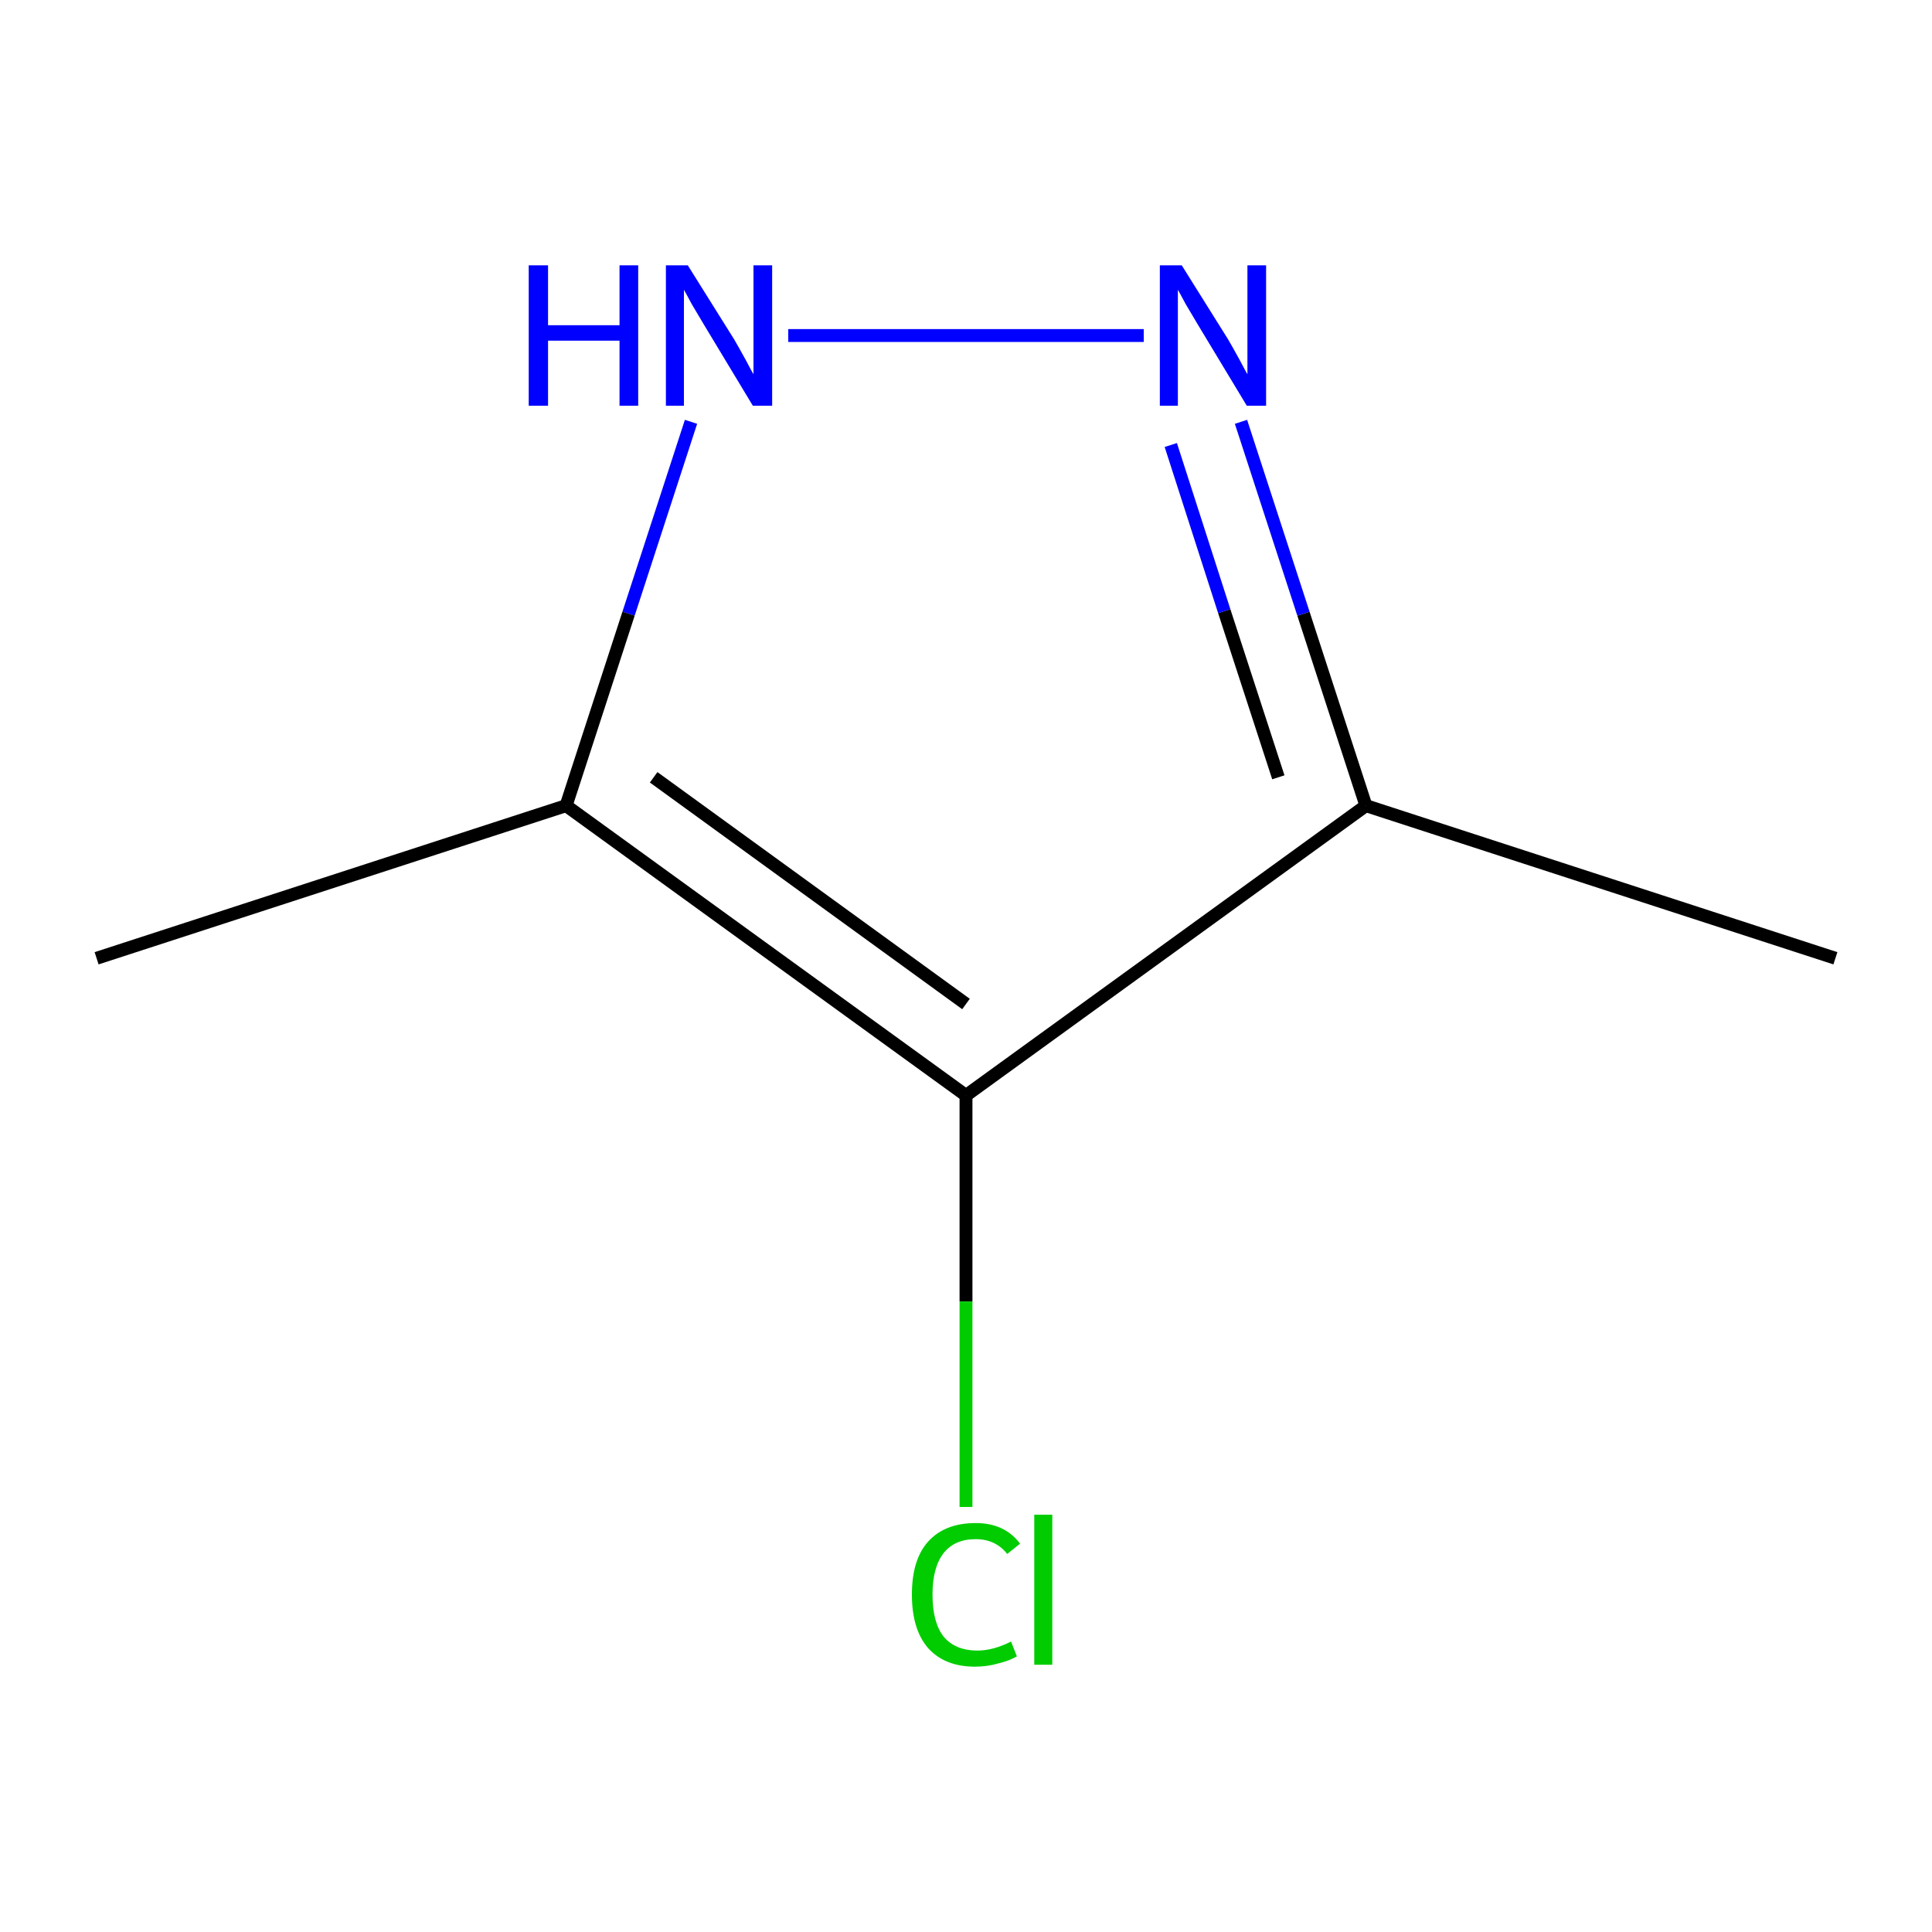 <?xml version='1.0' encoding='iso-8859-1'?>
<svg version='1.1' baseProfile='full'
              xmlns='http://www.w3.org/2000/svg'
                      xmlns:rdkit='http://www.rdkit.org/xml'
                      xmlns:xlink='http://www.w3.org/1999/xlink'
                  xml:space='preserve'
width='300px' height='300px' viewBox='0 0 300 300'>
<!-- END OF HEADER -->
<rect style='opacity:1.0;fill:#FFFFFF;stroke:none' width='300.0' height='300.0' x='0.0' y='0.0'> </rect>
<path class='bond-0 atom-0 atom-1' d='M 285.0,148.8 L 212.1,125.1' style='fill:none;fill-rule:evenodd;stroke:#000000;stroke-width:2.0px;stroke-linecap:butt;stroke-linejoin:miter;stroke-opacity:1' />
<path class='bond-1 atom-1 atom-2' d='M 212.1,125.1 L 202.4,95.3' style='fill:none;fill-rule:evenodd;stroke:#000000;stroke-width:2.0px;stroke-linecap:butt;stroke-linejoin:miter;stroke-opacity:1' />
<path class='bond-1 atom-1 atom-2' d='M 202.4,95.3 L 192.7,65.5' style='fill:none;fill-rule:evenodd;stroke:#0000FF;stroke-width:2.0px;stroke-linecap:butt;stroke-linejoin:miter;stroke-opacity:1' />
<path class='bond-1 atom-1 atom-2' d='M 198.5,120.7 L 190.1,94.9' style='fill:none;fill-rule:evenodd;stroke:#000000;stroke-width:2.0px;stroke-linecap:butt;stroke-linejoin:miter;stroke-opacity:1' />
<path class='bond-1 atom-1 atom-2' d='M 190.1,94.9 L 181.8,69.1' style='fill:none;fill-rule:evenodd;stroke:#0000FF;stroke-width:2.0px;stroke-linecap:butt;stroke-linejoin:miter;stroke-opacity:1' />
<path class='bond-2 atom-2 atom-3' d='M 177.6,52.1 L 122.4,52.1' style='fill:none;fill-rule:evenodd;stroke:#0000FF;stroke-width:2.0px;stroke-linecap:butt;stroke-linejoin:miter;stroke-opacity:1' />
<path class='bond-3 atom-3 atom-4' d='M 107.3,65.5 L 97.6,95.3' style='fill:none;fill-rule:evenodd;stroke:#0000FF;stroke-width:2.0px;stroke-linecap:butt;stroke-linejoin:miter;stroke-opacity:1' />
<path class='bond-3 atom-3 atom-4' d='M 97.6,95.3 L 87.9,125.1' style='fill:none;fill-rule:evenodd;stroke:#000000;stroke-width:2.0px;stroke-linecap:butt;stroke-linejoin:miter;stroke-opacity:1' />
<path class='bond-4 atom-4 atom-5' d='M 87.9,125.1 L 15.0,148.8' style='fill:none;fill-rule:evenodd;stroke:#000000;stroke-width:2.0px;stroke-linecap:butt;stroke-linejoin:miter;stroke-opacity:1' />
<path class='bond-5 atom-4 atom-6' d='M 87.9,125.1 L 150.0,170.1' style='fill:none;fill-rule:evenodd;stroke:#000000;stroke-width:2.0px;stroke-linecap:butt;stroke-linejoin:miter;stroke-opacity:1' />
<path class='bond-5 atom-4 atom-6' d='M 101.5,120.7 L 150.0,155.9' style='fill:none;fill-rule:evenodd;stroke:#000000;stroke-width:2.0px;stroke-linecap:butt;stroke-linejoin:miter;stroke-opacity:1' />
<path class='bond-6 atom-6 atom-7' d='M 150.0,170.1 L 150.0,202.1' style='fill:none;fill-rule:evenodd;stroke:#000000;stroke-width:2.0px;stroke-linecap:butt;stroke-linejoin:miter;stroke-opacity:1' />
<path class='bond-6 atom-6 atom-7' d='M 150.0,202.1 L 150.0,234.0' style='fill:none;fill-rule:evenodd;stroke:#00CC00;stroke-width:2.0px;stroke-linecap:butt;stroke-linejoin:miter;stroke-opacity:1' />
<path class='bond-7 atom-6 atom-1' d='M 150.0,170.1 L 212.1,125.1' style='fill:none;fill-rule:evenodd;stroke:#000000;stroke-width:2.0px;stroke-linecap:butt;stroke-linejoin:miter;stroke-opacity:1' />
<path class='atom-2' d='M 183.5 41.2
L 190.7 52.7
Q 191.4 53.9, 192.5 55.9
Q 193.6 58.0, 193.7 58.1
L 193.7 41.2
L 196.6 41.2
L 196.6 63.0
L 193.6 63.0
L 186.0 50.4
Q 185.1 48.9, 184.1 47.2
Q 183.2 45.5, 182.9 45.0
L 182.9 63.0
L 180.1 63.0
L 180.1 41.2
L 183.5 41.2
' fill='#0000FF'/>
<path class='atom-3' d='M 82.1 41.2
L 85.1 41.2
L 85.1 50.5
L 96.2 50.5
L 96.2 41.2
L 99.1 41.2
L 99.1 63.0
L 96.2 63.0
L 96.2 52.9
L 85.1 52.9
L 85.1 63.0
L 82.1 63.0
L 82.1 41.2
' fill='#0000FF'/>
<path class='atom-3' d='M 106.8 41.2
L 114.0 52.7
Q 114.7 53.9, 115.8 55.9
Q 116.9 58.0, 117.0 58.1
L 117.0 41.2
L 119.9 41.2
L 119.9 63.0
L 116.9 63.0
L 109.3 50.4
Q 108.4 48.9, 107.4 47.2
Q 106.5 45.5, 106.2 45.0
L 106.2 63.0
L 103.4 63.0
L 103.4 41.2
L 106.8 41.2
' fill='#0000FF'/>
<path class='atom-7' d='M 141.6 247.6
Q 141.6 242.2, 144.1 239.4
Q 146.7 236.5, 151.5 236.5
Q 156.0 236.5, 158.4 239.7
L 156.4 241.3
Q 154.6 239.0, 151.5 239.0
Q 148.2 239.0, 146.5 241.2
Q 144.8 243.4, 144.8 247.6
Q 144.8 251.9, 146.5 254.1
Q 148.3 256.3, 151.8 256.3
Q 154.2 256.3, 157.0 254.9
L 157.9 257.2
Q 156.7 257.9, 155.0 258.3
Q 153.3 258.8, 151.4 258.8
Q 146.7 258.8, 144.1 255.9
Q 141.6 253.0, 141.6 247.6
' fill='#00CC00'/>
<path class='atom-7' d='M 160.6 235.2
L 163.4 235.2
L 163.4 258.5
L 160.6 258.5
L 160.6 235.2
' fill='#00CC00'/>
</svg>
